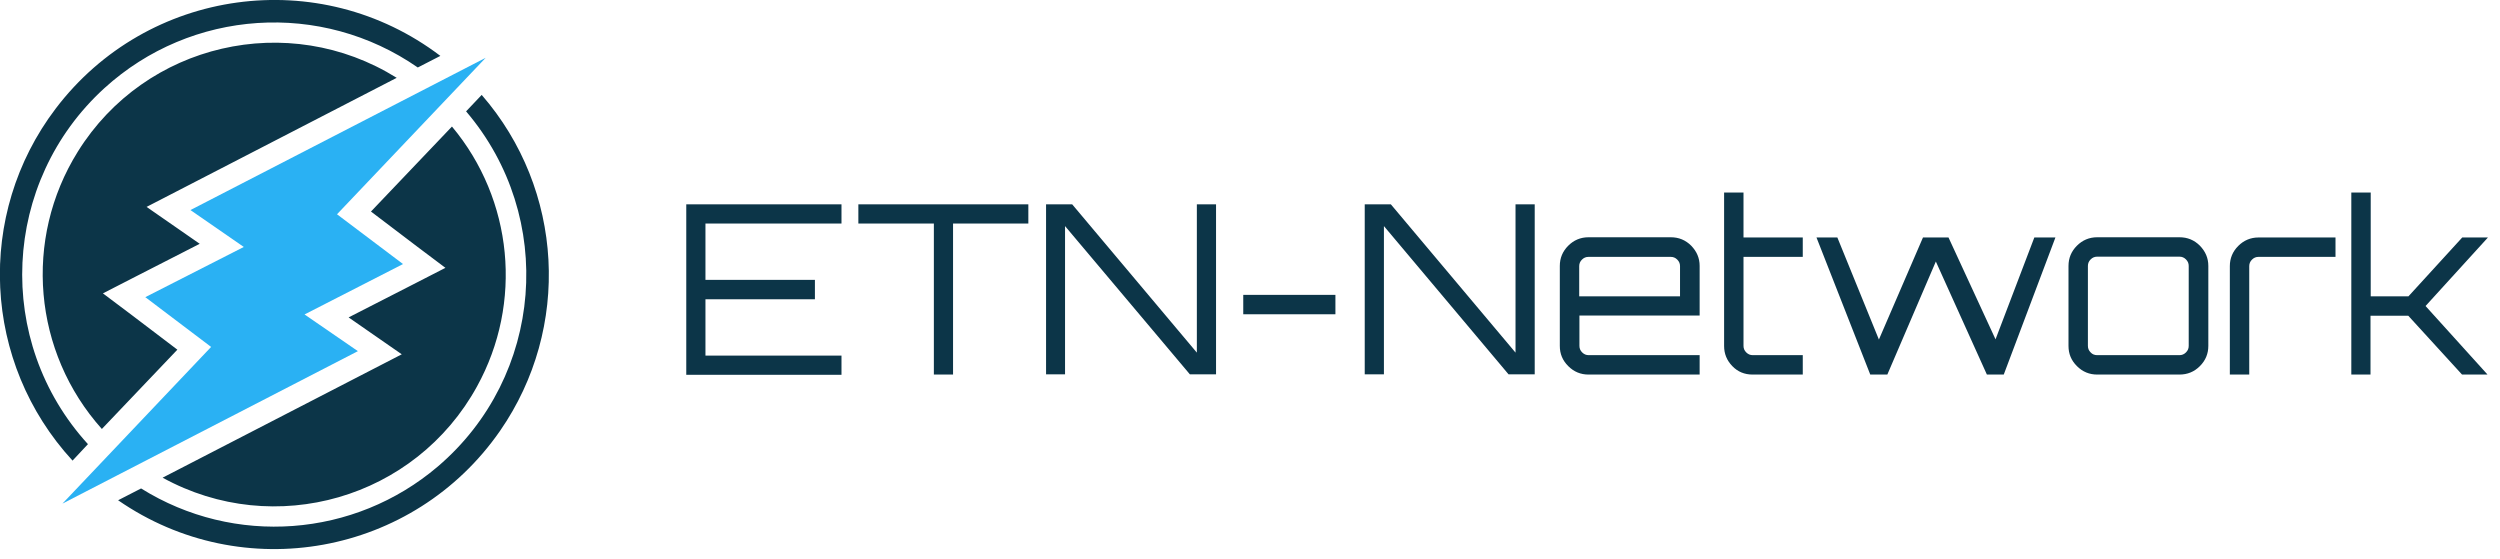 <svg xmlns="http://www.w3.org/2000/svg" viewBox="0 0 1185.4 264.9" xmlns:v="https://vecta.io/nano"><path d="M175.9 100.3l21.6 16.4 13.7 10.3-15.2 7.8-30.7 15.7 10.5 7.3 14.7 10.2-15.9 8.2-97.5 50.3c53.1 29.2 119.9 9.9 149.1-43.3C248 143.6 243.3 94.7 214.3 60l-38.4 40.3zm-91.8 65.5l-21.6-16.4-13.7-10.3 15.2-7.8 30.7-15.7-10.5-7.3-14.7-10.2 15.9-8.2 102.7-53C136.7 4.8 68.9 20.5 36.9 71.9 11 113.4 15.7 167 48.3 203.4l35.8-37.6zm-42.4 44.8C-2.8 161.8.8 86.2 49.5 41.8 90.7 4.3 152.3.2 198.1 32l10.7-5.5C151.5-17 69.9-5.8 26.4 51.5c-38.1 50.2-34.7 120.5 8 166.9l7.3-7.8zM221 52.8c42.8 50.2 36.8 125.6-13.4 168.4-39.6 33.7-96.5 38-140.7 10.4L56 237.2c59.1 40.9 140.1 26.2 181.1-32.9 33.8-48.8 30.3-114.4-8.7-159.3l-7.4 7.8z" fill="#0c3548"/><path d="M68.9 140.9l31.2 23.6-70.5 74.3 140.1-72.3-25.3-17.4 46.7-23.9-31.3-23.6 70.5-74.2-140 72.2 25.3 17.5z" fill="#2ab1f3"/><path d="M325.4 177.6V96.9H399v9.1h-64.5v26.7h51.9v9.2h-51.9v26.7H399v9.1h-73.6zm117.4 0V106H407v-9.1h80.6v9.1h-35.7v71.6h-9.1zm53.2 0V96.9h12.4l59.1 70.3V96.9h9.1v80.6h-12.4L505 107.2v70.3h-9zm93.5-28.6v-9.2h43.7v9.2h-43.7zm57.6 28.6V96.9h12.4l59.1 70.3V96.9h9.1v80.6h-12.4l-59.1-70.3v70.3h-9.1zm106.1 0c-3.7 0-6.9-1.3-9.6-4s-4-5.8-4-9.6v-37.9c0-3.7 1.3-6.9 4-9.6 2.6-2.6 5.8-4 9.6-4h39c3.8 0 7 1.3 9.7 4 2.6 2.7 4 5.8 4 9.6v23.5h-57V164c0 1.2.4 2.2 1.3 3.1s1.9 1.3 3.1 1.3h52.6v9.2h-52.7zm-4.3-37.1h47.7v-14.3c0-1.2-.4-2.2-1.3-3.1s-1.9-1.3-3.1-1.3h-39c-1.2 0-2.2.4-3.1 1.3s-1.3 1.9-1.3 3.1v14.3zm82.1 37.1c-3.8 0-7-1.3-9.6-4s-3.9-5.8-3.9-9.6V91.3h9.2v21.3h28.1v9.2h-28.1V164c0 1.2.4 2.2 1.3 3.1s1.9 1.3 3.1 1.3h23.7v9.2H831zm55.8 0l-25.5-65h9.9l19.7 48.4 20.9-48.4h12.1l22.3 48.3 18.4-48.3h10l-24.5 65h-8L917.9 124l-23 53.6h-8.1zm107.6 0c-3.7 0-6.9-1.3-9.6-4s-4-5.8-4-9.6v-37.9c0-3.7 1.3-6.9 4-9.6 2.6-2.6 5.8-4 9.6-4h39c3.8 0 7 1.3 9.7 4 2.6 2.7 4 5.8 4 9.6V164c0 3.7-1.3 6.9-4 9.6s-5.9 4-9.7 4h-39zm0-9.2h39c1.2 0 2.2-.4 3.1-1.3s1.3-1.9 1.3-3.1v-37.9c0-1.2-.4-2.2-1.3-3.1s-1.9-1.3-3.1-1.3h-39c-1.2 0-2.2.4-3.1 1.3s-1.3 1.9-1.3 3.1V164c0 1.2.4 2.2 1.3 3.1.8.9 1.9 1.3 3.1 1.3zm62.9 9.2v-51.4c0-3.7 1.3-6.9 4-9.6 2.6-2.6 5.8-4 9.6-4h36.5v9.2h-36.5c-1.2 0-2.2.4-3.1 1.3s-1.3 1.9-1.3 3.1v51.4h-9.2zm57.6 0V91.3h9.2v49.2h17.9l25.5-27.9h12.1v.1l-29.5 32.4 29.3 32.4v.1h-12l-25.5-27.9H1124v27.9h-9.1z" enable-background="new" fill="#0c3548"/></svg>